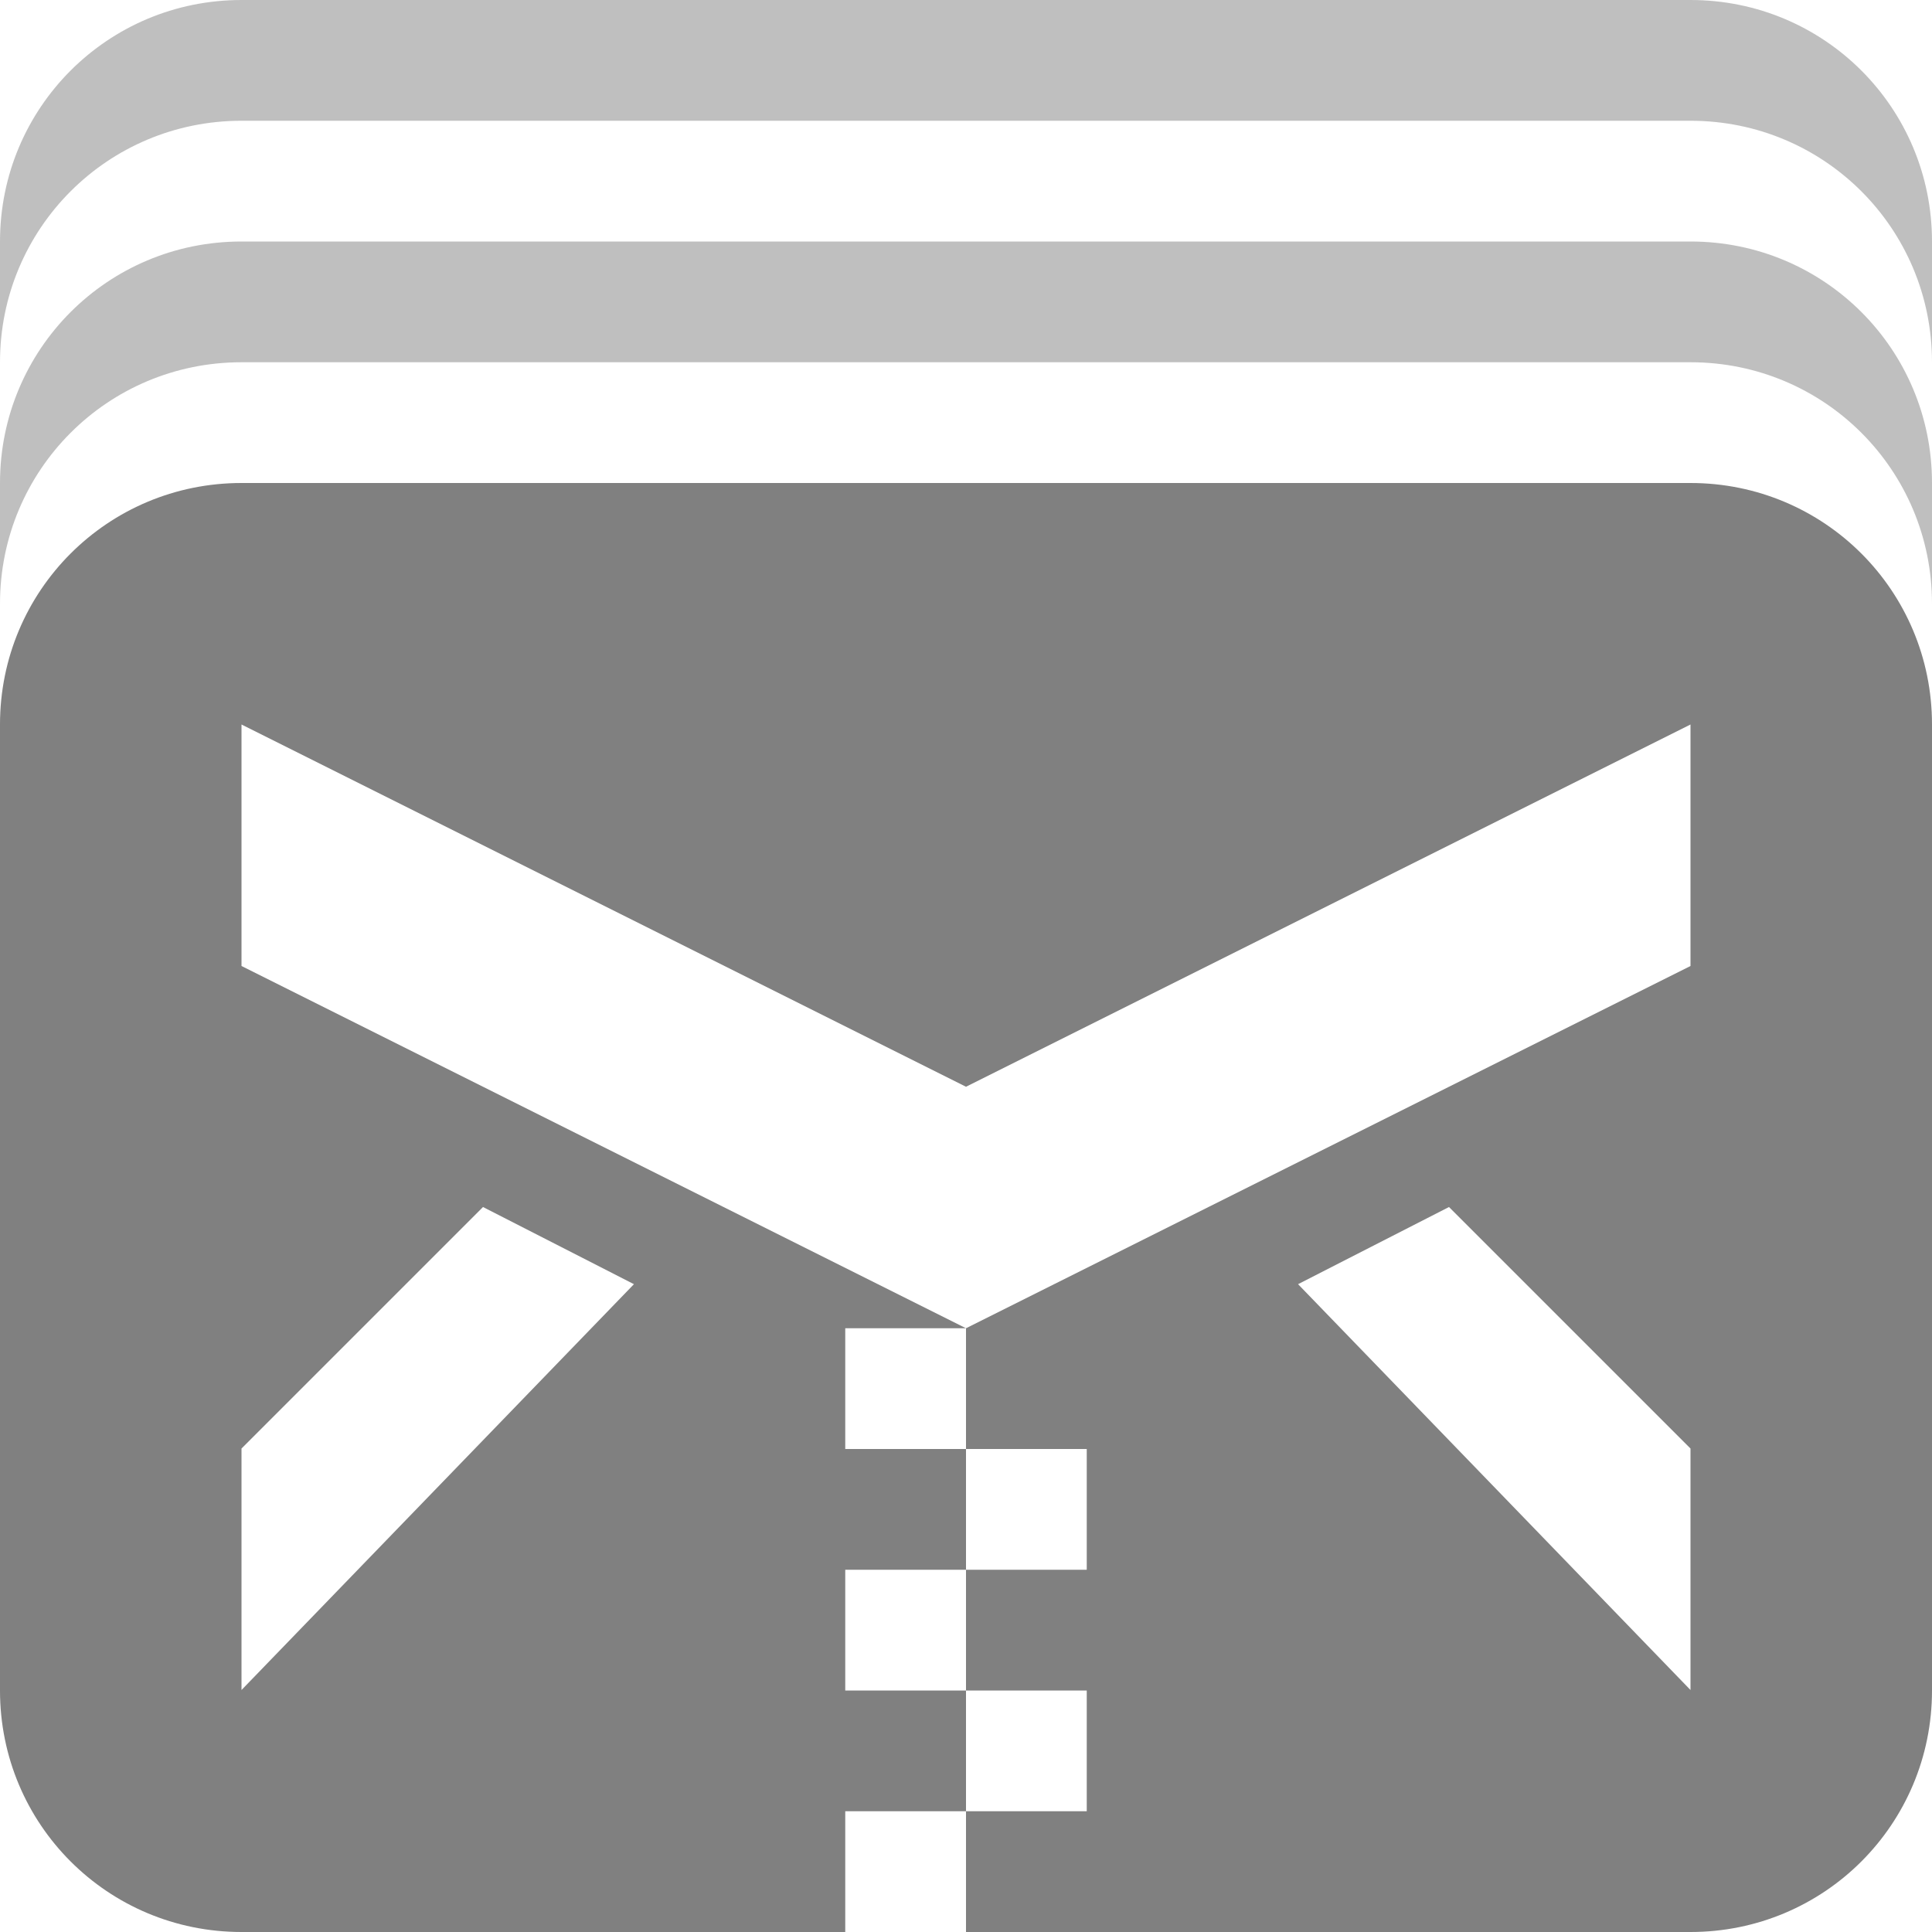 <svg width="16" height="16" enable-background="new" version="1.1" xmlns="http://www.w3.org/2000/svg" xmlns:osb="http://www.openswatchbook.org/uri/2009/osb">
<title>Pop Symbolic Icon Theme</title>
<g fill="#808080">
<path d="m2 4c-1.108 0-2 0.892-2 2v8c0 1.108 0.892 2 2 2h5v-1h1v-1h-1v-1h1v-1h-1v-1h1l-6-3v-2l6 3 6-3v2l-6 3v1h1v1h-1v1h1v1h-1v1h6c1.108 0 2-0.892 2-2v-8c0-1.108-0.892-2-2-2zm2 5.996 1.25 0.639-3.25 3.361v-2zm8 0 2 2v2l-3.25-3.361z" enable-background="new"/>
<path d="m2 2c-1.108 0-2 0.892-2 2v1c0-1.108 0.892-2 2-2h12c1.108 0 2 0.892 2 2v-1c0-1.108-0.892-2-2-2z" opacity=".5"/>
<path d="m2 0c-1.108 0-2 0.892-2 2v1c0-1.108 0.892-2 2-2h12c1.108 0 2 0.892 2 2v-1c0-1.108-0.892-2-2-2z" enable-background="new" opacity=".5"/>
</g>
</svg>
